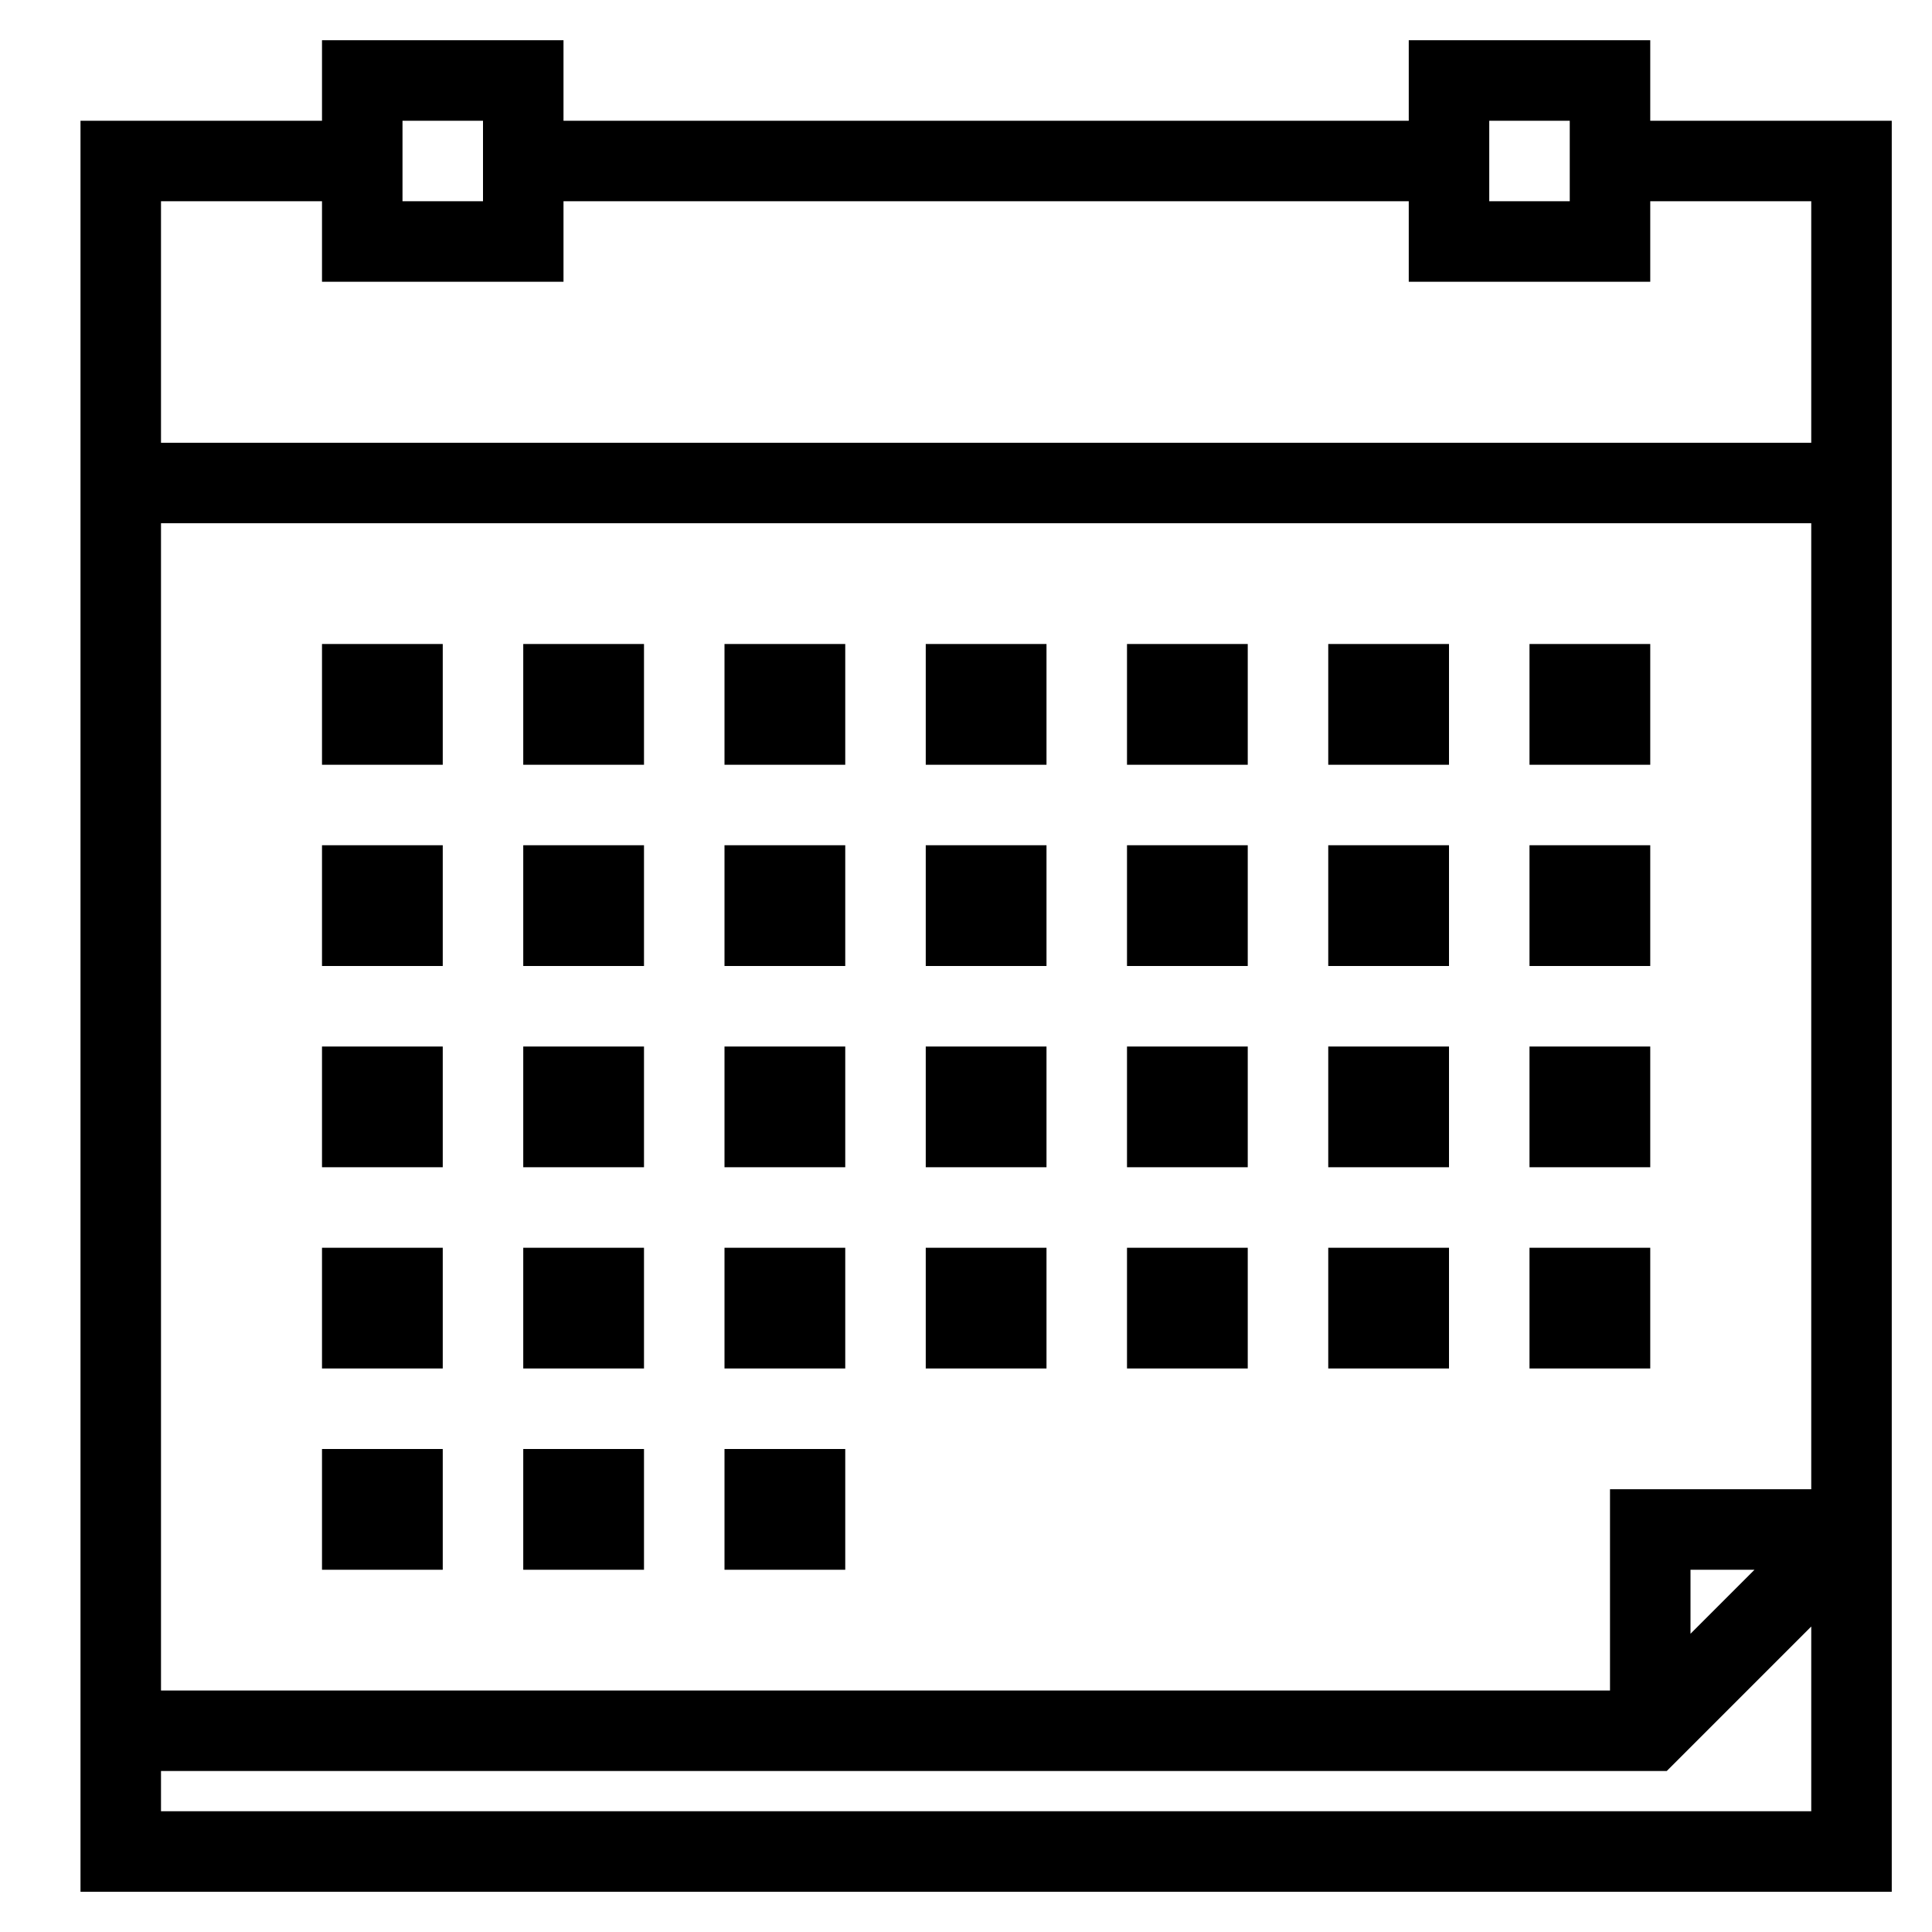 <svg width="48" height="48" viewBox="0 0 48 48" fill="none" xmlns="http://www.w3.org/2000/svg">
<path fill-rule="evenodd" clip-rule="evenodd" d="M41 3V1H35V3H14V1H8V3H2V47H47V3H41ZM45 37H40V42H4V13H45V37ZM42 39H43.59L42 40.59V39ZM37 3H39V5H37V3ZM10 3H12V5H10V3ZM8 5V7H14V5H35V7H41V5H45V11H4V5H8ZM4 45V44H41.41L45 40.41V45H4ZM11 19H8V16H11V19ZM16 19H13V16H16V19ZM21 19H18V16H21V19ZM26 19H23V16H26V19ZM31 19H28V16H31V19ZM36 19H33V16H36V19ZM41 19H38V16H41V19ZM11 24H8V21H11V24ZM16 24H13V21H16V24ZM21 24H18V21H21V24ZM26 24H23V21H26V24ZM31 24H28V21H31V24ZM36 24H33V21H36V24ZM41 24H38V21H41V24ZM11 29H8V26H11V29ZM16 29H13V26H16V29ZM21 29H18V26H21V29ZM26 29H23V26H26V29ZM31 29H28V26H31V29ZM36 29H33V26H36V29ZM41 29H38V26H41V29ZM11 34H8V31H11V34ZM16 34H13V31H16V34ZM21 34H18V31H21V34ZM26 34H23V31H26V34ZM31 34H28V31H31V34ZM36 34H33V31H36V34ZM41 34H38V31H41V34ZM8 39V36H11V39H8ZM16 39H13V36H16V39ZM21 39H18V36H21V39Z"  fill="currentColor"/>
</svg>
